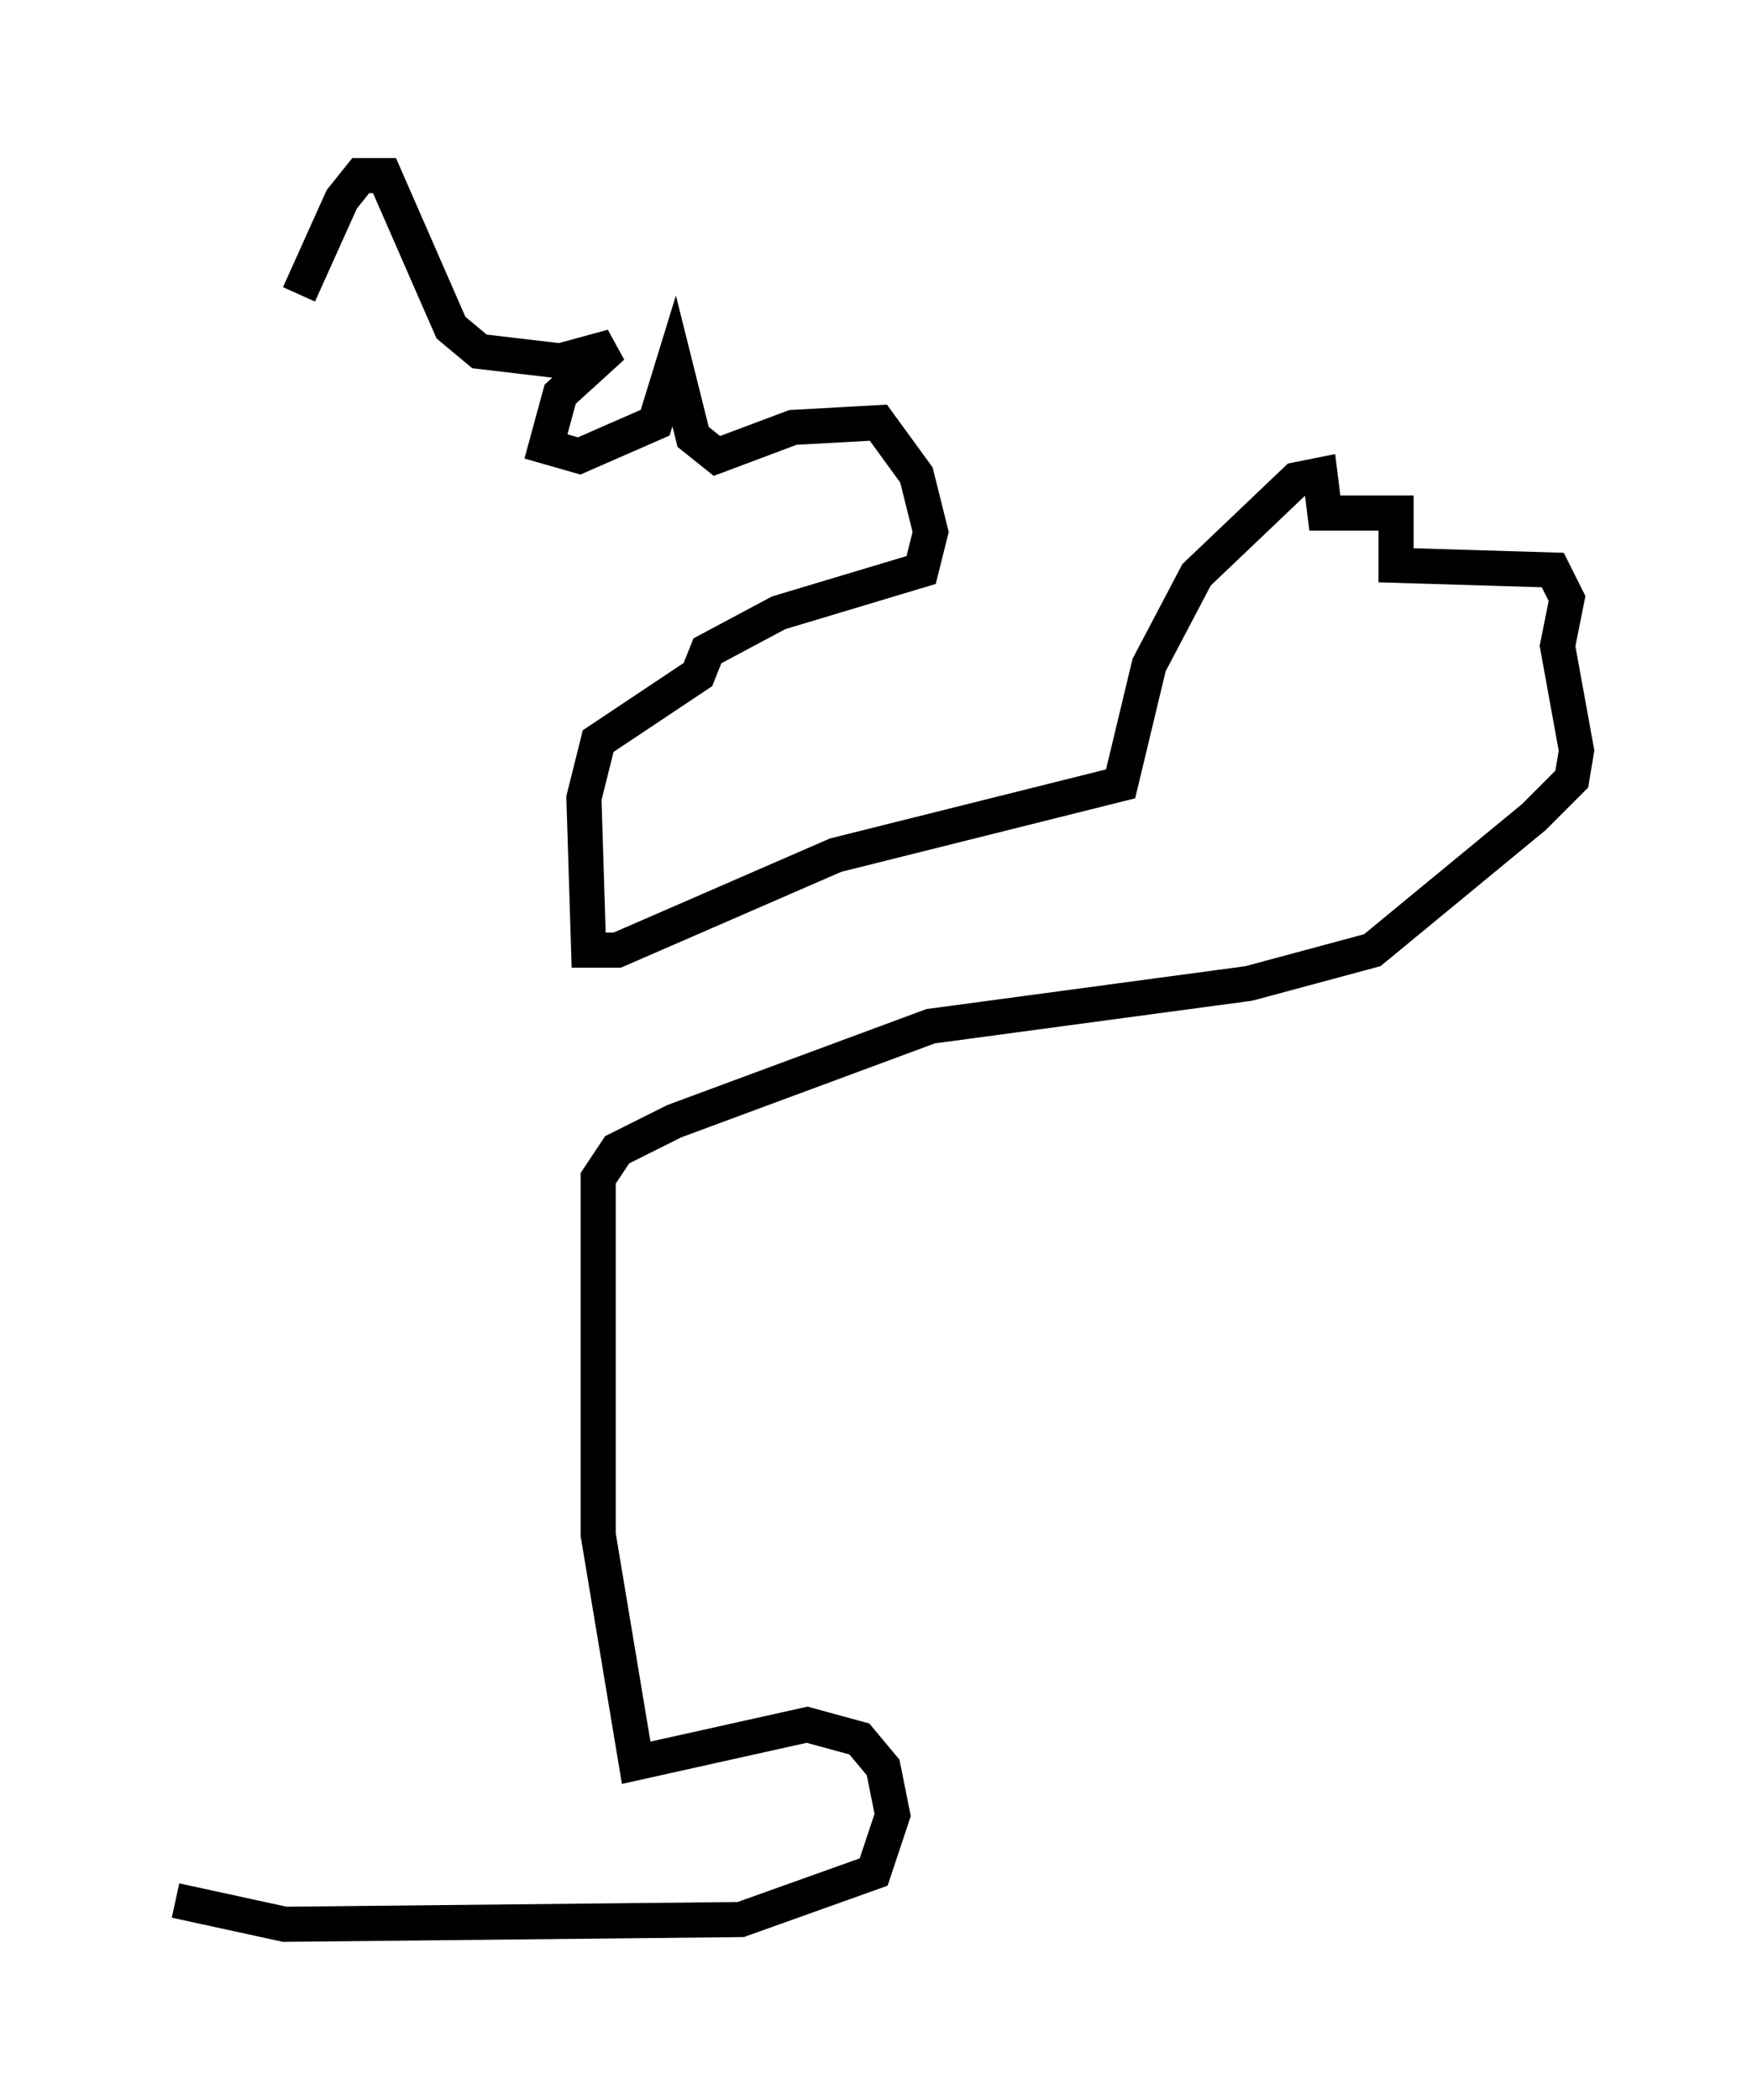<?xml version="1.0" encoding="utf-8" ?>
<svg baseProfile="full" height="59.796" version="1.1" width="49.918" xmlns="http://www.w3.org/2000/svg" xmlns:ev="http://www.w3.org/2001/xml-events" xmlns:xlink="http://www.w3.org/1999/xlink"><defs /><rect fill="white" height="59.796" width="49.918" x="0" y="0" /><path d="M8.248, 15.555 m0.271, -7.172 l1.218, -2.706 0.541, -0.677 l0.677, 0.0 1.894, 4.33 l0.812, 0.677 2.3, 0.271 l1.488, -0.406 -1.488, 1.353 l-0.406, 1.488 0.947, 0.271 l2.165, -0.947 0.541, -1.759 l0.541, 2.165 0.677, 0.541 l2.165, -0.812 2.436, -0.135 l1.083, 1.488 0.406, 1.624 l-0.271, 1.083 -4.059, 1.218 l-2.03, 1.083 -0.271, 0.677 l-2.842, 1.894 -0.406, 1.624 l0.135, 4.33 0.812, 0.0 l6.225, -2.706 8.119, -2.03 l0.812, -3.383 1.353, -2.571 l2.842, -2.706 0.677, -0.135 l0.135, 1.083 2.03, 0.0 l0.0, 1.488 4.465, 0.135 l0.406, 0.812 -0.271, 1.353 l0.541, 2.977 -0.135, 0.812 l-1.083, 1.083 -4.601, 3.789 l-3.518, 0.947 -9.066, 1.218 l-7.307, 2.706 -1.624, 0.812 l-0.541, 0.812 0.0, 10.149 l1.083, 6.495 4.871, -1.083 l1.488, 0.406 0.677, 0.812 l0.271, 1.353 -0.541, 1.624 l-3.789, 1.353 -12.99, 0.135 l-3.112, -0.677 " fill="none" stroke="black" stroke-width="1" /></svg>